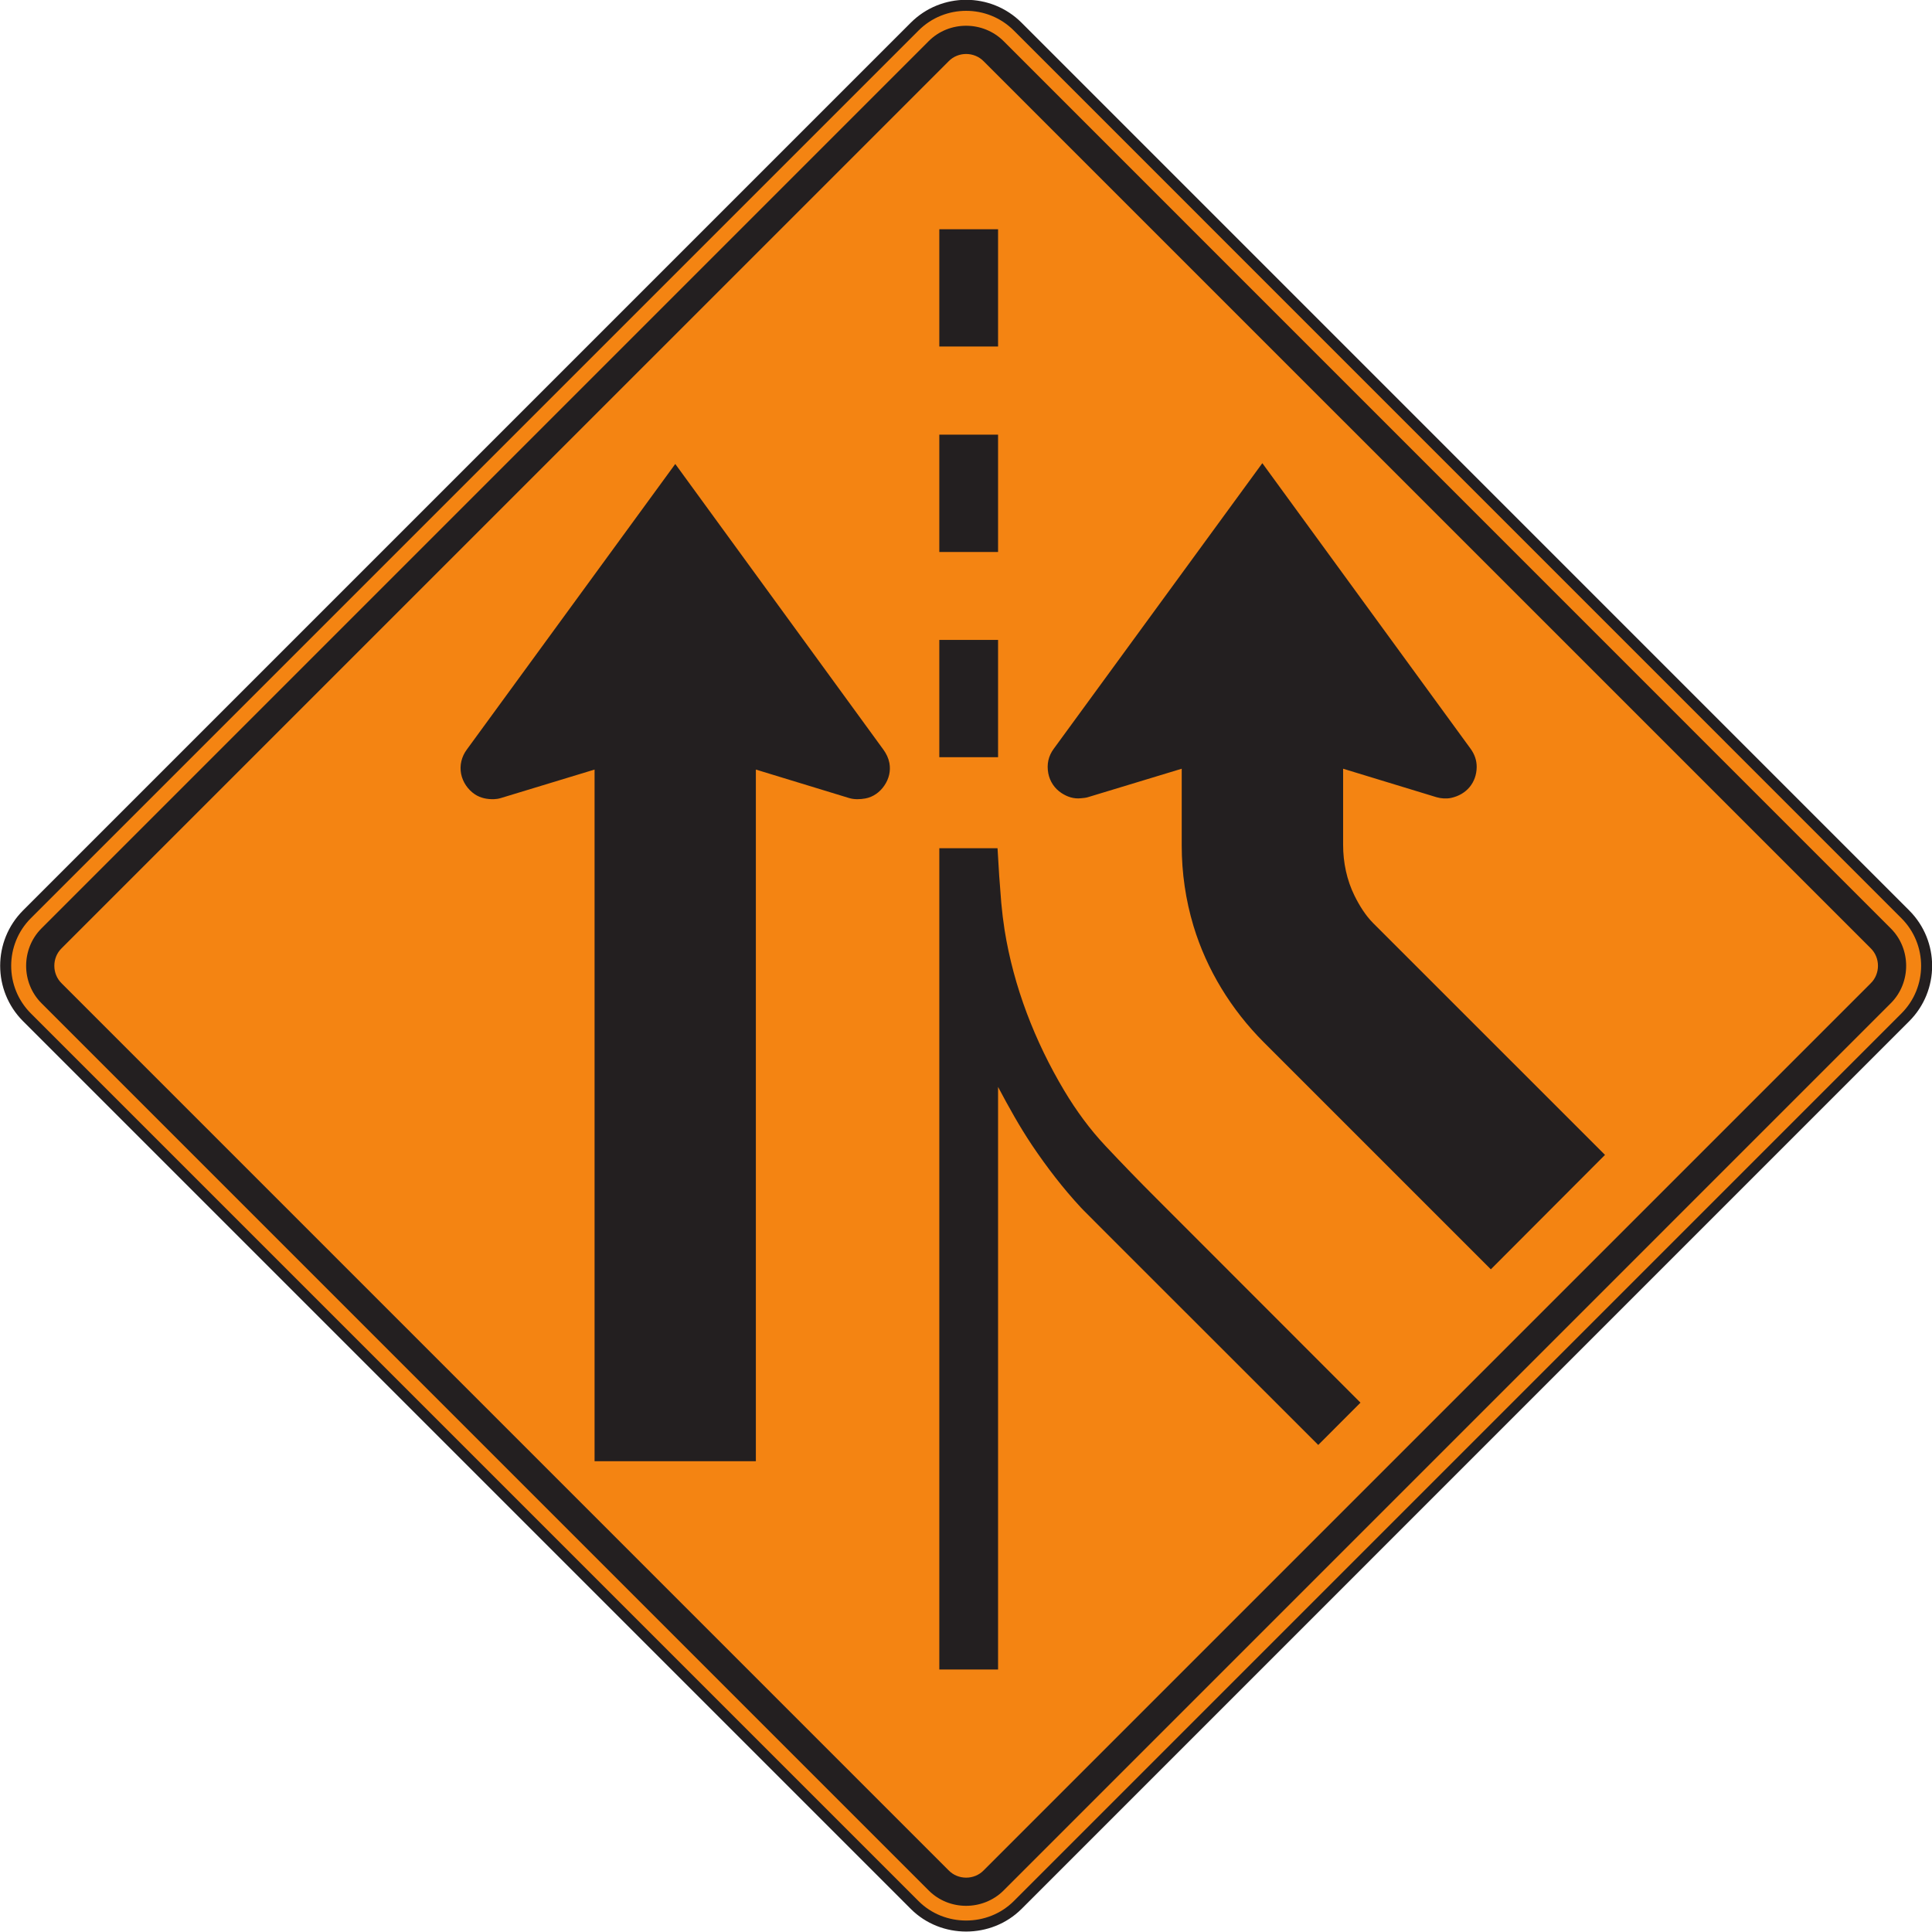 <?xml version="1.0" encoding="UTF-8" standalone="no"?>
<!-- Created with Inkscape (http://www.inkscape.org/) -->

<svg
   xmlns:dc="http://purl.org/dc/elements/1.1/"
   xmlns:cc="http://creativecommons.org/ns#"
   xmlns:rdf="http://www.w3.org/1999/02/22-rdf-syntax-ns#"
   xmlns:svg="http://www.w3.org/2000/svg"
   xmlns="http://www.w3.org/2000/svg"
   xmlns:sodipodi="http://sodipodi.sourceforge.net/DTD/sodipodi-0.dtd"
   xmlns:inkscape="http://www.inkscape.org/namespaces/inkscape"
   width="109.585"
   height="109.579"
   id="svg5871"
   version="1.1"
   inkscape:version="0.48.3.1 r9886"
   sodipodi:docname="New document 40">
  <defs
     id="defs5873">
    <clipPath
       clipPathUnits="userSpaceOnUse"
       id="clipPath3653">
      <path
         inkscape:connector-curvature="0"
         d="m 27,56.527 513,0 L 540,738 27,738 27,56.527 z"
         id="path3655" />
    </clipPath>
  </defs>
  <sodipodi:namedview
     id="base"
     pagecolor="#ffffff"
     bordercolor="#666666"
     borderopacity="1.0"
     inkscape:pageopacity="0.0"
     inkscape:pageshadow="2"
     inkscape:zoom="0.35"
     inkscape:cx="106.94416"
     inkscape:cy="89.09024"
     inkscape:document-units="px"
     inkscape:current-layer="layer1"
     showgrid="false"
     fit-margin-top="0"
     fit-margin-left="0"
     fit-margin-right="0"
     fit-margin-bottom="0"
     inkscape:window-width="451"
     inkscape:window-height="415"
     inkscape:window-x="125"
     inkscape:window-y="125"
     inkscape:window-maximized="0" />
  <g
     inkscape:label="Layer 1"
     inkscape:groupmode="layer"
     id="layer1"
     transform="translate(-268.056,-511.874)">
    <g
       transform="matrix(1.25,0,0,-1.25,83.827,989.352)"
       id="g3649">
      <g
         id="g3651"
         clip-path="url(#clipPath3653)">
        <g
           id="g3657"
           transform="translate(188.889,295.538)">
          <path
             inkscape:connector-curvature="0"
             d="m 0,0 -40.283,40.283 c -1.287,1.287 -1.287,3.385 0,4.672 l 40.281,40.281 c 1.287,1.289 3.386,1.289 4.674,0.002 L 44.953,44.953 c 1.287,-1.287 1.287,-3.383 0,-4.67 L 4.672,0 C 3.4,-1.27 1.271,-1.272 0,0"
             style="fill:#f48412;fill-opacity:1;fill-rule:nonzero;stroke:#231f20;stroke-width:0.5;stroke-linecap:butt;stroke-linejoin:miter;stroke-miterlimit:4;stroke-opacity:1;stroke-dasharray:none"
             id="path3659" />
        </g>
        <g
           id="g3661"
           transform="translate(189.529,296.195)">
          <path
             inkscape:connector-curvature="0"
             d="m 0,0 -40.266,40.267 c -0.926,0.928 -0.924,2.463 0,3.391 l 40.264,40.266 c 0.928,0.927 2.461,0.925 3.393,0 L 43.655,43.656 c 0.925,-0.928 0.927,-2.459 0,-3.389 L 3.391,0 C 2.461,-0.922 0.928,-0.926 0,0"
             style="fill:#231f20;fill-opacity:1;fill-rule:evenodd;stroke:none"
             id="path3663" />
        </g>
        <g
           id="g3665"
           transform="translate(190.426,297.115)">
          <path
             inkscape:connector-curvature="0"
             d="m 0,0 -40.243,40.244 c -0.446,0.432 -0.446,1.166 0,1.598 L 0,82.084 c 0.429,0.445 1.164,0.445 1.596,0 L 41.84,41.842 c 0.445,-0.432 0.445,-1.168 -0.002,-1.6 L 1.597,0 C 1.166,-0.446 0.431,-0.446 0,0"
             style="fill:#f48412;fill-opacity:1;fill-rule:evenodd;stroke:none"
             id="path3667" />
        </g>
        <g
           id="g3669"
           transform="translate(220.213,329.577)">
          <path
             inkscape:connector-curvature="0"
             d="M 0,0 -5.18,-5.192 -15.492,5.119 c -1.465,1.469 -2.582,3.283 -3.182,5.271 -0.355,1.18 -0.533,2.408 -0.533,3.641 l 0,3.492 -4.256,-1.291 c -0.105,-0.033 -0.209,-0.037 -0.316,-0.049 -0.321,-0.035 -0.618,0.061 -0.885,0.237 -0.313,0.205 -0.529,0.529 -0.598,0.896 -0.076,0.414 0.004,0.781 0.25,1.115 l 9.463,12.957 9.449,-12.957 c 0.18,-0.248 0.28,-0.525 0.278,-0.83 -0.008,-0.713 -0.465,-1.252 -1.161,-1.402 -0.208,-0.045 -0.46,-0.029 -0.667,0.033 l -4.233,1.291 0,-3.457 c 0,-0.793 0.164,-1.588 0.516,-2.303 0.222,-0.447 0.494,-0.89 0.847,-1.246 L 0,0 z"
             style="fill:#231f20;fill-opacity:1;fill-rule:evenodd;stroke:none"
             id="path3671" />
        </g>
        <g
           id="g3673"
           transform="translate(181.682,347.062)">
          <path
             inkscape:connector-curvature="0"
             d="m 0,0 0,-31.385 -7.319,0 0,31.385 -4.254,-1.293 c -0.101,-0.031 -0.209,-0.047 -0.314,-0.051 -0.305,-0.008 -0.611,0.051 -0.867,0.223 -0.315,0.213 -0.545,0.547 -0.621,0.924 -0.075,0.39 0.021,0.783 0.256,1.101 L -3.657,13.867 5.787,0.904 C 5.922,0.717 6.017,0.521 6.06,0.293 6.125,-0.066 6.039,-0.42 5.832,-0.723 5.631,-1.023 5.322,-1.248 4.965,-1.312 4.73,-1.354 4.466,-1.363 4.234,-1.293 L 0,0 z"
             style="fill:#231f20;fill-opacity:1;fill-rule:evenodd;stroke:none"
             id="path3675" />
        </g>
        <g
           id="g3677"
           transform="translate(209.117,318.334)">
          <path
             inkscape:connector-curvature="0"
             d="m 0,0 -1.916,-1.919 -9.226,9.22 c -0.467,0.469 -0.936,0.938 -1.403,1.406 -0.049,0.049 -0.093,0.096 -0.138,0.143 -0.817,0.879 -1.551,1.838 -2.219,2.83 -0.572,0.854 -1.061,1.74 -1.543,2.647 l 0,-26.436 -2.666,0 0,37.268 2.642,0 c 0.043,-0.83 0.1,-1.659 0.17,-2.487 0.037,-0.412 0.088,-0.822 0.151,-1.23 0.41,-2.565 1.375,-5.053 2.703,-7.279 0.539,-0.901 1.162,-1.758 1.883,-2.522 0.752,-0.801 1.515,-1.588 2.291,-2.363 L 0,0 z"
             style="fill:#231f20;fill-opacity:1;fill-rule:evenodd;stroke:none"
             id="path3679" />
        </g>
        <path
           inkscape:connector-curvature="0"
           d="m 190.006,371.58 2.666,0 0,-5.321 -2.666,0 0,5.321 z"
           style="fill:#231f20;fill-opacity:1;fill-rule:evenodd;stroke:none"
           id="path3681" />
        <path
           inkscape:connector-curvature="0"
           d="m 190.006,362.259 2.666,0 0,-5.324 -2.666,0 0,5.324 z"
           style="fill:#231f20;fill-opacity:1;fill-rule:evenodd;stroke:none"
           id="path3683" />
        <path
           inkscape:connector-curvature="0"
           d="m 190.006,352.945 2.666,0 0,-5.322 -2.666,0 0,5.322 z"
           style="fill:#231f20;fill-opacity:1;fill-rule:evenodd;stroke:none"
           id="path3685" />
      </g>
    </g>
  </g>
</svg>
